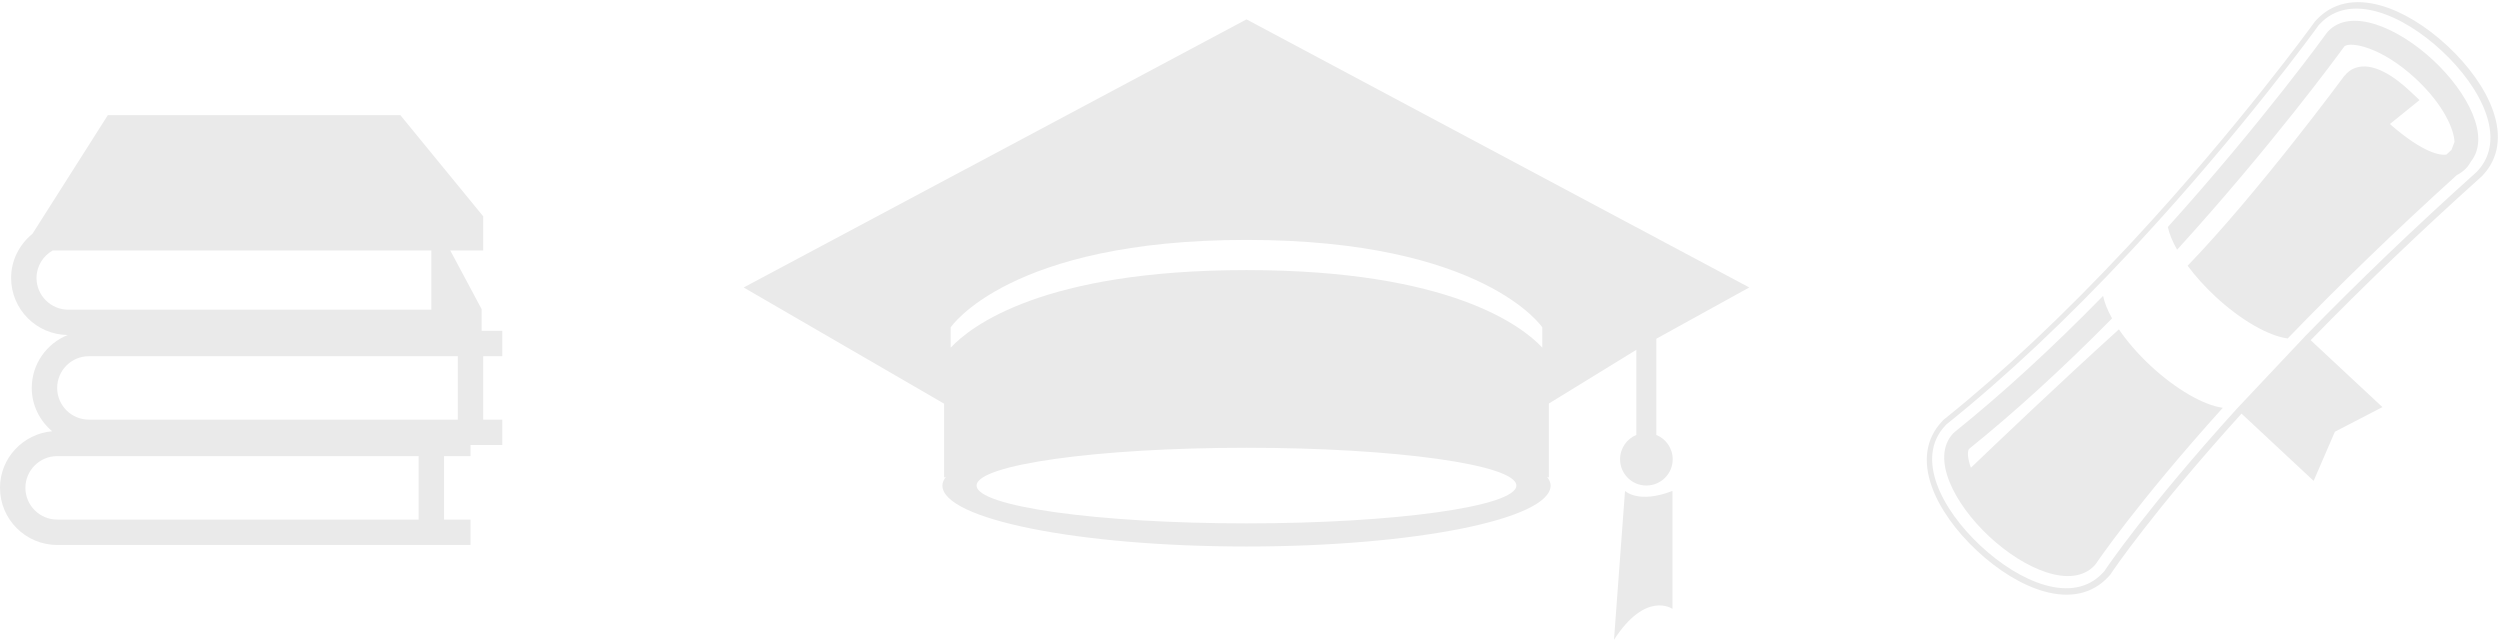 <?xml version="1.0" encoding="UTF-8"?>
<svg width="790px" height="203px" viewBox="0 0 790 203" version="1.1" xmlns="http://www.w3.org/2000/svg" xmlns:xlink="http://www.w3.org/1999/xlink">
    <!-- Generator: Sketch 43.2 (39069) - http://www.bohemiancoding.com/sketch -->
    <title>Group</title>
    <desc>Created with Sketch.</desc>
    <defs></defs>
    <g id="Page-1" stroke="none" stroke-width="1" fill="none" fill-rule="evenodd">
        <g id="Group" transform="translate(0, -10)" fill-rule="nonzero" fill="#EAEAEA">
            <g id="school" transform="translate(235, 16)">
                <path d="M288.402,131.443 L288.402,101.036 L317.765,84.837 L158.89,0.123 L0,84.844 L63.341,121.57 L63.341,143.196 L63.341,144.899 C63.513,144.809 63.729,144.728 63.915,144.638 C63.237,145.568 62.798,146.475 62.798,147.426 C62.798,158.043 105.795,166.696 158.89,166.696 C211.955,166.696 254.996,158.043 254.996,147.426 C254.996,146.475 254.535,145.568 253.879,144.638 C254.066,144.75 254.282,144.809 254.445,144.899 L254.445,143.196 L254.445,121.51 L282.08,104.538 L282.08,131.443 C279.064,132.677 276.942,135.665 276.942,139.13 C276.942,143.709 280.658,147.426 285.237,147.426 C289.862,147.426 293.57,143.709 293.57,139.13 C293.57,135.665 291.455,132.677 288.402,131.443 Z M158.89,159.388 C111.775,159.388 73.603,154.021 73.603,147.434 C73.603,140.847 111.775,135.494 158.89,135.494 C205.982,135.494 244.169,140.847 244.169,147.434 C244.169,154.021 205.982,159.388 158.89,159.388 Z M252.368,103.846 C246.038,97.088 223.266,79.35 158.89,79.35 C94.476,79.35 71.741,97.103 65.419,103.869 L65.419,97.445 C65.419,97.445 83.857,69.812 158.89,69.812 C233.915,69.812 252.368,97.445 252.368,97.445 L252.368,103.846 Z" id="Shape"></path>
                <path d="M278.506,149.129 L275.021,196.173 C285.148,180.494 293.496,186.404 293.496,186.404 L293.496,149.129 C282.698,153.314 278.506,149.129 278.506,149.129 Z" id="Shape"></path>
            </g>
            <g id="001-diploma-roll" transform="translate(708.641, 113.842) scale(-1, 1) rotate(-313) translate(-708.641, -113.842) translate(599.141, 64.342)">
                <path d="M213.037,11.836 C209.076,4.126 203.132,0.05 195.846,0.05 L195.005,0.05 L194.181,0.171 C170.994,3.531 144.549,5.251 115.582,5.286 L112.505,5.286 C63.868,5.145 24.084,0.195 23.696,0.145 L22.961,0.05 L22.221,0.05 C14.935,0.05 8.99,4.126 5.03,11.836 C1.786,18.15 0,26.736 0,36.01 C0,45.286 1.786,53.872 5.03,60.186 C8.99,67.896 14.935,71.972 22.221,71.972 L22.742,71.972 L23.253,71.925 C48.535,69.668 73.448,68.261 97.3,67.743 L97.494,67.742 L97.494,98.746 L113.43,93.066 L129.366,98.746 L129.366,67.586 C171.558,68.195 193.731,71.779 193.954,71.816 L194.894,71.972 L195.846,71.972 C203.133,71.972 209.077,67.897 213.037,60.187 C216.281,53.872 218.067,45.287 218.067,36.011 C218.067,26.736 216.28,18.15 213.037,11.836 Z M196.072,69.84 L195.319,69.84 L194.575,69.717 C194.332,69.675 171.684,66.048 129.366,65.451 L129.366,65.454 C129.286,65.453 129.209,65.452 129.129,65.451 L97.494,65.61 L97.494,65.612 C73.787,66.126 48.93,67.512 23.265,69.802 L22.857,69.84 L22.447,69.84 C8.576,69.84 2.368,52.73 2.368,35.774 C2.368,18.819 8.576,1.709 22.447,1.709 L23.032,1.709 L23.613,1.784 C24.011,1.835 63.531,6.801 112.724,6.944 L115.808,6.944 C144.875,6.91 171.436,5.183 194.753,1.805 L195.407,1.709 L196.072,1.709 C209.943,1.709 216.151,18.819 216.151,35.774 C216.151,52.73 209.943,69.84 196.072,69.84 Z" id="Shape"></path>
                <path d="M196.072,5.203 L195.414,5.251 C176.292,8.023 154.998,9.675 131.987,10.224 C133.237,11.958 134.346,14.313 135.256,17.142 C157.295,16.52 177.758,14.875 196.272,12.214 C197.277,12.394 198.774,13.964 200.196,16.705 C190.629,17.241 161.346,18.95 136.319,21.087 C137.315,25.491 137.899,30.633 137.899,36.152 C137.899,47.375 135.526,57.109 132.052,62 C173.115,62.709 195.08,66.242 195.322,66.282 L196.072,66.345 C206.617,66.345 212.135,50.965 212.135,35.774 C212.136,20.583 206.618,5.203 196.072,5.203 Z" id="Shape"></path>
                <path d="M29.049,18.549 L29.043,18.59 C27.684,18.473 26.312,18.686 25.052,19.32 C19.629,22.057 18.51,30.474 18.525,37.051 L18.535,41.149 L30.463,39.464 C29.984,53.897 26.731,58.01 25.351,59.109 C24.627,59.171 23.921,59.211 23.196,59.28 L20.666,58.249 C18.017,55.615 14.416,47.98 14.416,35.774 C14.416,20.822 19.849,12.59 22.277,12.208 C26.434,12.72 61.357,16.829 105.37,17.376 C104.466,14.501 103.36,12.105 102.109,10.337 C57.639,9.596 23.402,5.289 23.031,5.241 L22.447,5.204 C11.902,5.204 6.384,20.583 6.384,35.774 C6.384,50.59 11.647,65.542 21.69,66.273 C22.411,66.467 23.213,66.614 24.135,66.614 C25.294,66.614 26.568,66.416 27.855,65.928 C53.534,63.743 78.369,62.467 102.044,62.054 C105.541,57.184 107.934,47.422 107.934,36.152 C107.934,31.519 107.519,27.152 106.801,23.258 C74.596,23.814 29.574,18.61 29.049,18.549 Z" id="Shape"></path>
            </g>
            <g id="books-stack" transform="translate(0, 46.182)">
                <path d="M0,117.978 C0,127.928 8.103,136.022 18.063,136.022 L22.077,136.022 L132.291,136.022 L140.318,136.022 L148.682,136.022 L148.682,128.002 L140.318,128.002 L140.318,107.953 L148.682,107.953 L148.682,104.445 L152.695,104.445 L158.716,104.445 L158.716,96.425 L152.695,96.425 L152.695,76.378 L158.716,76.378 L158.716,68.359 L152.695,68.359 L152.194,68.359 L152.194,65.687 L152.194,61.677 L152.194,61.505 L142.282,42.96 L152.695,42.96 L152.695,32.177 L126.501,0.193 L34.085,0.193 L10.252,37.706 C6.176,41.019 3.513,46.007 3.513,51.653 C3.513,61.541 11.521,69.579 21.399,69.678 C14.753,72.345 10.035,78.821 10.035,86.402 C10.035,91.907 12.568,96.782 16.472,100.094 C7.266,100.914 0,108.572 0,117.978 Z M11.54,51.653 C11.54,47.914 13.622,44.684 16.668,42.961 L136.304,42.961 L136.304,61.678 L21.575,61.678 C16.042,61.677 11.54,57.179 11.54,51.653 Z M28.098,76.378 L32.112,76.378 L144.667,76.378 L144.667,96.426 L32.112,96.426 L28.098,96.426 C22.565,96.426 18.063,91.93 18.063,86.402 C18.063,80.873 22.565,76.378 28.098,76.378 Z M18.063,107.953 L22.077,107.953 L132.291,107.953 L132.291,128.002 L22.077,128.002 L18.063,128.002 C12.53,128.002 8.028,123.507 8.028,117.978 C8.028,112.448 12.53,107.953 18.063,107.953 Z" id="Shape"></path>
            </g>
        </g>
    </g>
</svg>